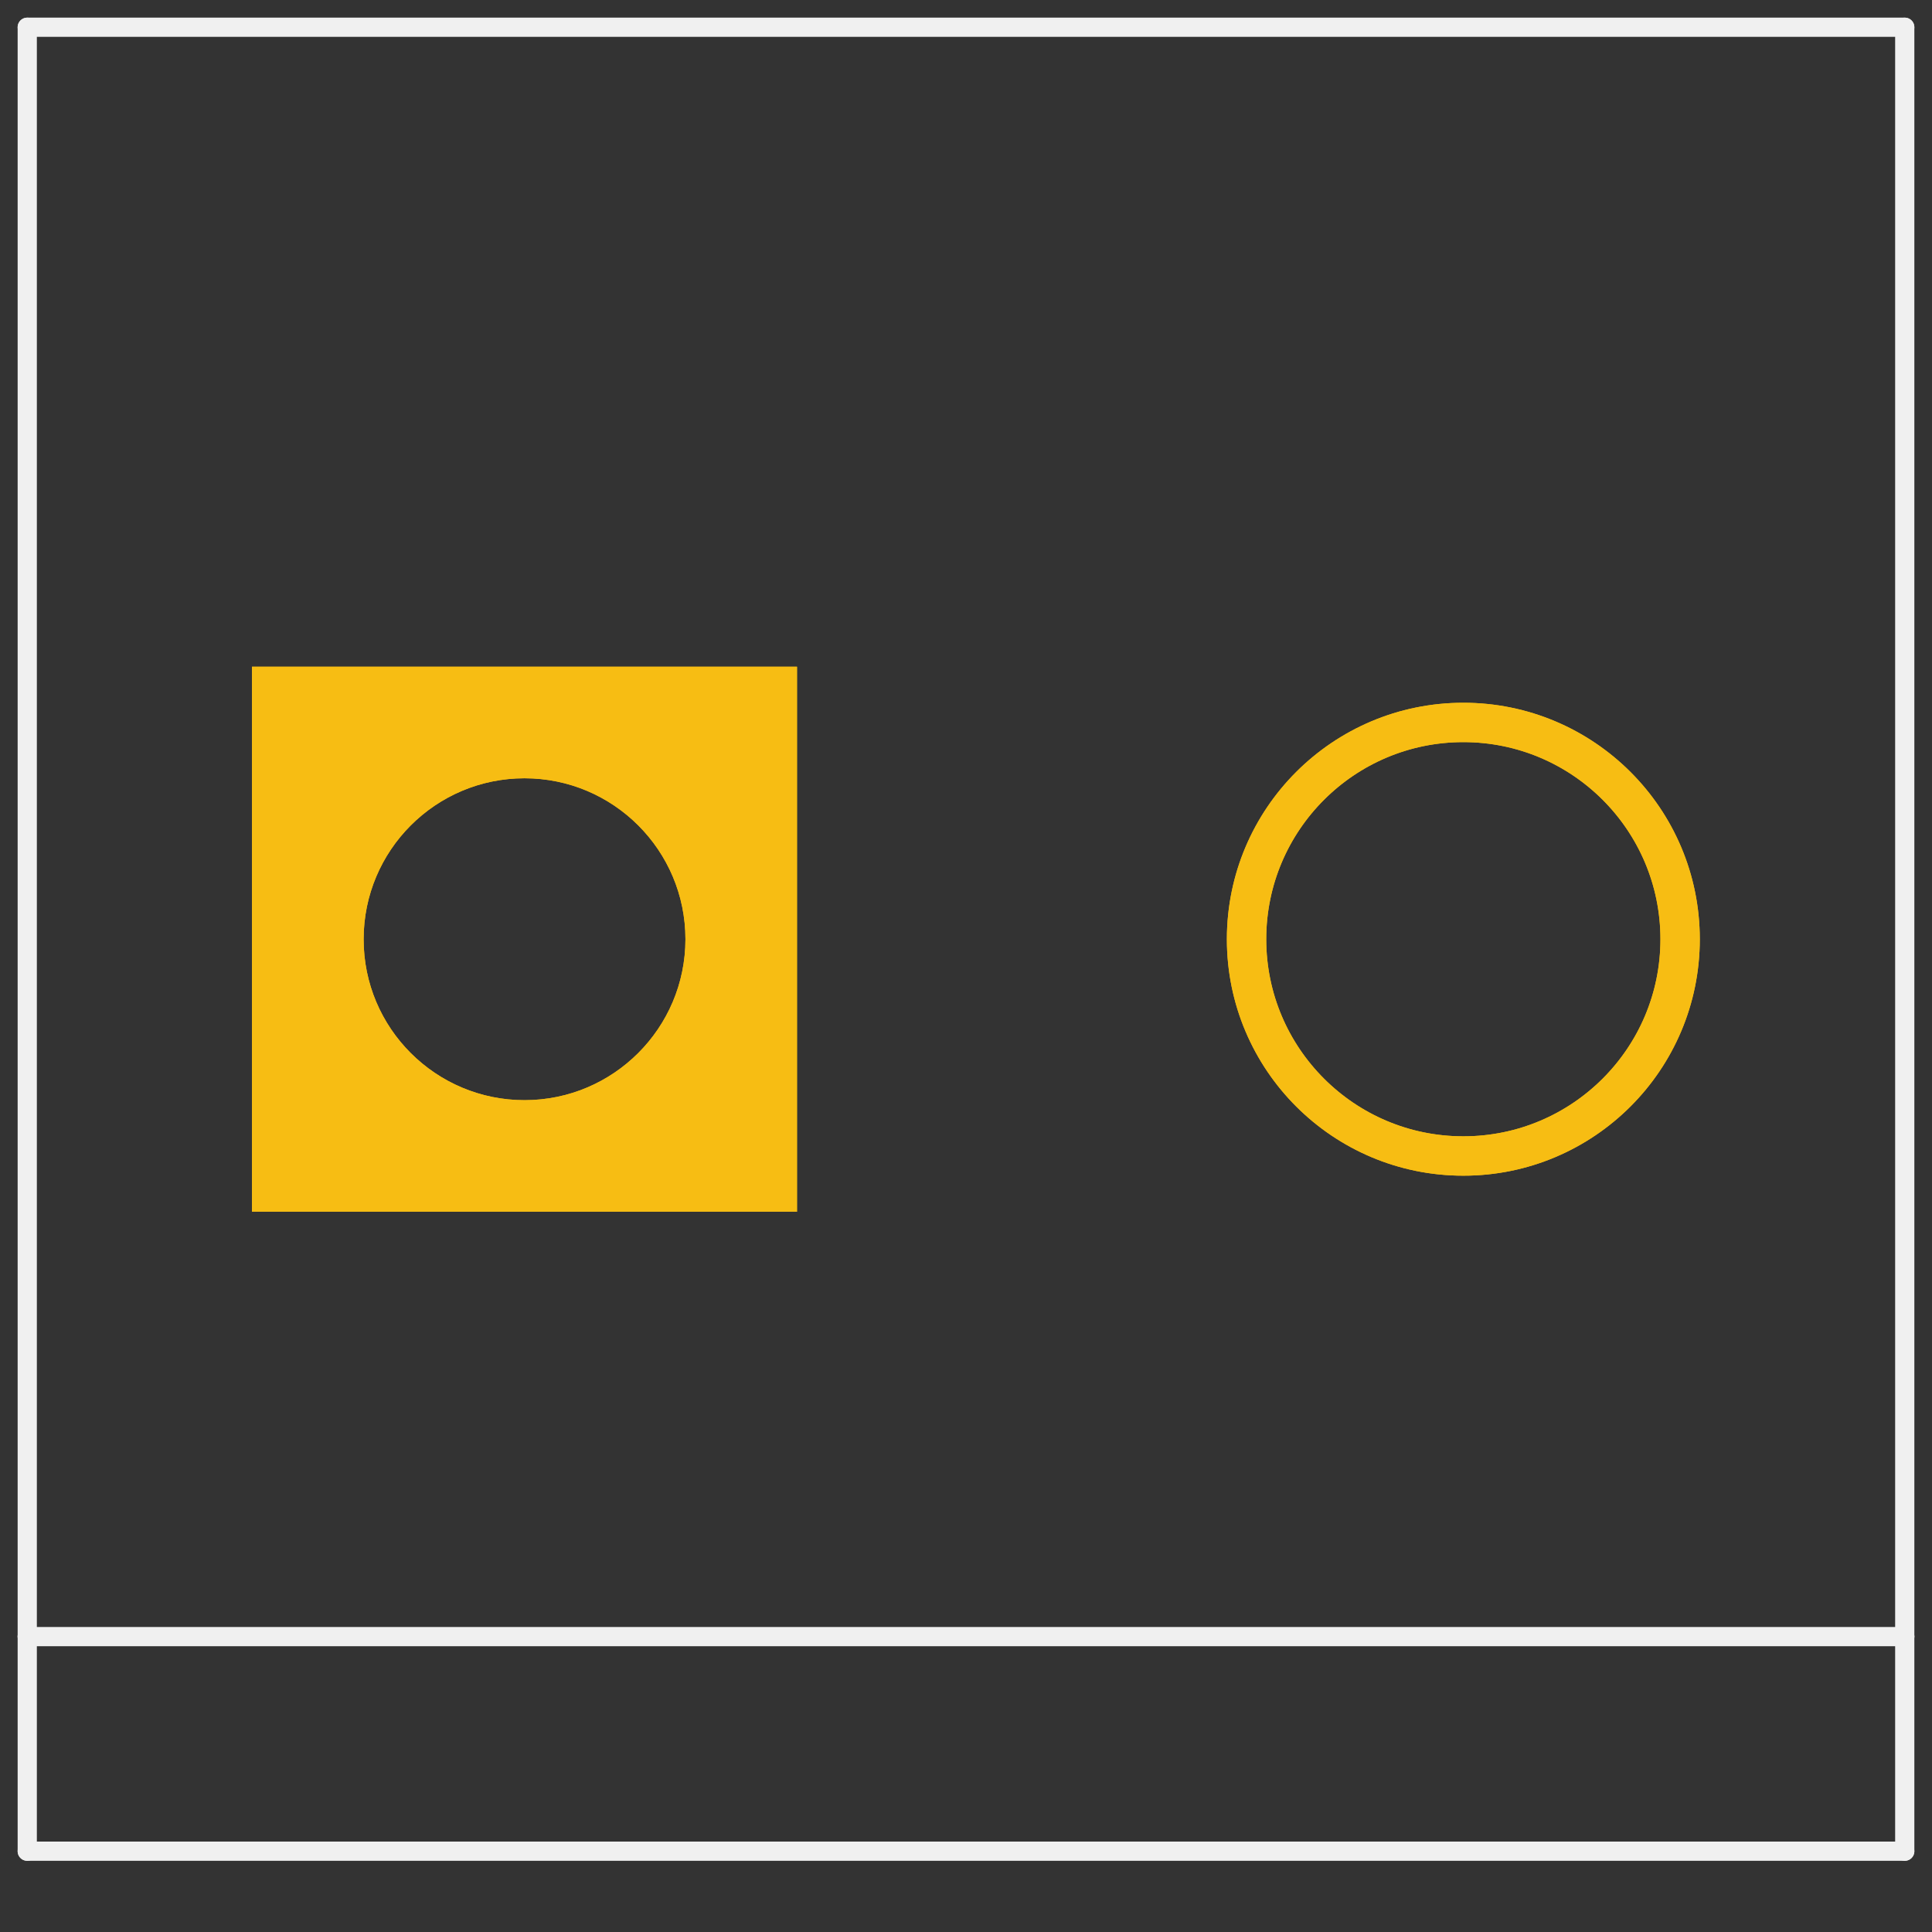 <?xml version="1.0" encoding="utf-8"?>
<!-- Generator: Adobe Illustrator 16.0.0, SVG Export Plug-In . SVG Version: 6.00 Build 0)  -->
<svg version="1.2" baseProfile="tiny" id="Layer_1" xmlns:svg="http://www.w3.org/2000/svg"
	 xmlns="http://www.w3.org/2000/svg" xmlns:xlink="http://www.w3.org/1999/xlink" x="0px" y="0px" width="20.418px"
	 height="20.418px" viewBox="0 0 20.418 20.418" xml:space="preserve">
<rect x="0" y="0" width="20.418" height="20.418" fill="#333333" stroke="none"/>
<g id="copper1">
	<circle id="connector0pad" fill="none" stroke="#F7BD13" stroke-width="0.416" cx="5.543" cy="9.926" r="2.291"/>
	<path fill="#F7BD13" d="M2.663,7.046h5.76v5.76h-5.76V7.046z M3.843,9.926c-0.001,0.939,0.761,1.701,1.7,1.701
		c0.938,0,1.7-0.761,1.701-1.7V9.926c0-0.939-0.762-1.701-1.701-1.701S3.843,8.987,3.843,9.926z"/>
	<circle id="connector1pad" fill="none" stroke="#F7BD13" stroke-width="0.416" cx="15.465" cy="9.926" r="2.291"/>
	<g id="copper0">
		<circle id="connector0pad_1_" fill="none" stroke="#F7BD13" stroke-width="0.416" cx="5.543" cy="9.926" r="2.291"/>
		<path fill="#F7BD13" d="M2.663,7.046h5.76v5.76h-5.76V7.046z M3.843,9.926c-0.001,0.939,0.761,1.701,1.7,1.701
			c0.938,0,1.7-0.761,1.701-1.7V9.926c0-0.939-0.762-1.701-1.701-1.701S3.843,8.987,3.843,9.926z"/>
		<circle id="connector1pad_1_" fill="none" stroke="#F7BD13" stroke-width="0.416" cx="15.465" cy="9.926" r="2.291"/>
	</g>
</g>
<g id="silkscreen">
	<line fill="none" stroke="#F0F0F0" stroke-width="0.203" stroke-linecap="round" x1="0.288" y1="0.288" x2="20.13" y2="0.288"/>
	<line fill="none" stroke="#F0F0F0" stroke-width="0.203" stroke-linecap="round" x1="20.13" y1="0.288" x2="20.13" y2="17.296"/>
	<line fill="none" stroke="#F0F0F0" stroke-width="0.203" stroke-linecap="round" x1="20.13" y1="17.296" x2="20.13" y2="19.564"/>
	<line fill="none" stroke="#F0F0F0" stroke-width="0.203" stroke-linecap="round" x1="20.13" y1="19.564" x2="0.288" y2="19.564"/>
	<line fill="none" stroke="#F0F0F0" stroke-width="0.203" stroke-linecap="round" x1="0.288" y1="19.564" x2="0.288" y2="17.296"/>
	<line fill="none" stroke="#F0F0F0" stroke-width="0.203" stroke-linecap="round" x1="0.288" y1="17.296" x2="0.288" y2="0.288"/>
	<line fill="none" stroke="#F0F0F0" stroke-width="0.203" stroke-linecap="round" x1="20.13" y1="17.296" x2="0.288" y2="17.296"/>
</g>
</svg>
